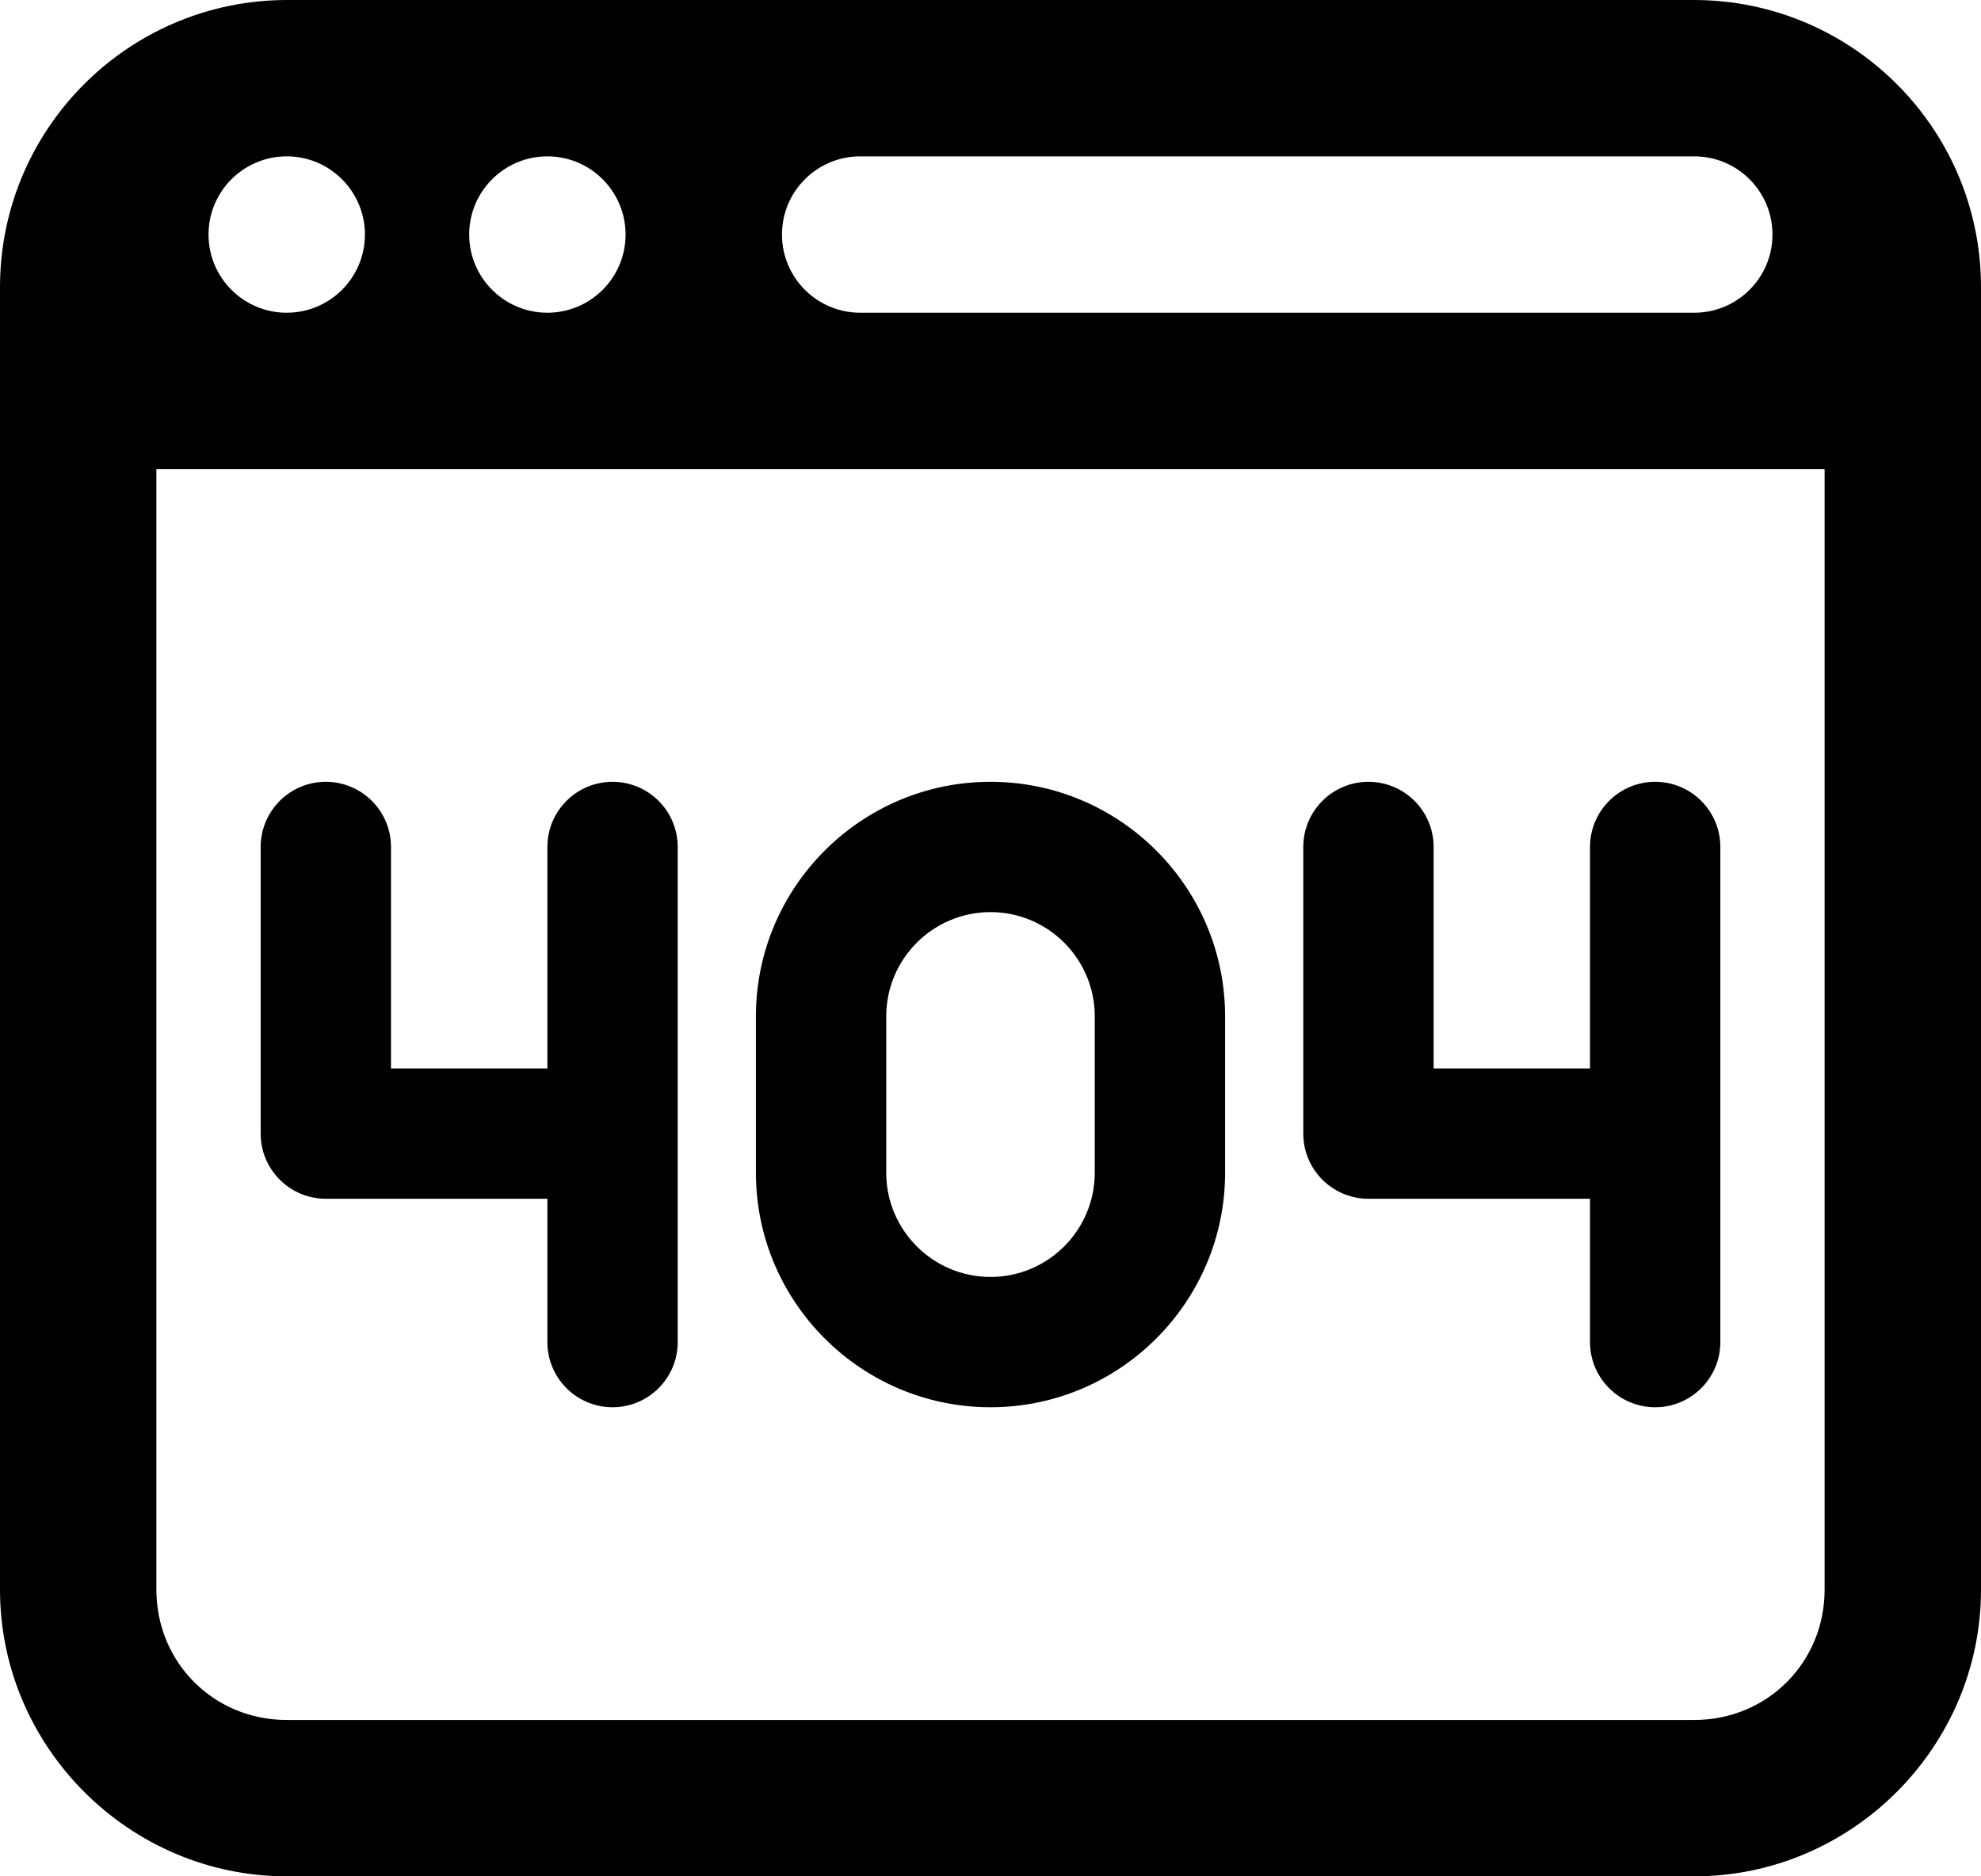<svg  viewBox="0 0 114 108" fill="currentColor" xmlns="http://www.w3.org/2000/svg">
<path d="M16.5 0C15.931 0 15.372 0.031 14.818 0.088C13.714 0.2 12.643 0.424 11.613 0.744C6.442 2.353 2.353 6.442 0.744 11.613C0.424 12.643 0.2 13.714 0.088 14.818V14.824C0.032 15.376 0 15.934 0 16.5V22.5V91.5C0 100.559 7.441 108 16.5 108H97.5C106.559 108 114 100.559 114 91.5V22.5V16.5C114 15.932 113.969 15.372 113.912 14.818C113.8 13.714 113.576 12.643 113.256 11.613C111.647 6.442 107.558 2.353 102.387 0.744C101.357 0.424 100.286 0.2 99.182 0.088H99.176C98.624 0.031 98.066 0 97.5 0H16.5ZM16.5 9C18.984 9 21 11.016 21 13.5C21 15.984 18.984 18 16.5 18C14.016 18 12 15.984 12 13.5C12 11.016 14.016 9 16.5 9ZM31.5 9C33.984 9 36 11.016 36 13.5C36 15.984 33.984 18 31.5 18C29.016 18 27 15.984 27 13.5C27 11.016 29.016 9 31.5 9ZM49.5 9H97.5C99.984 9 102 11.016 102 13.5C102 15.984 99.984 18 97.5 18H49.5C47.016 18 45 15.984 45 13.5C45 11.016 47.016 9 49.5 9ZM9 27H105V91.5C105 95.695 101.695 99 97.5 99H16.5C12.305 99 9 95.695 9 91.5V27ZM18.75 45C16.68 45 15 46.68 15 48.75V65.25C15 67.32 16.68 69 18.75 69H31.5V77.25C31.5 79.32 33.18 81 35.25 81C37.32 81 39 79.32 39 77.25V48.75C39 46.68 37.32 45 35.25 45C33.18 45 31.5 46.68 31.5 48.75V61.5H22.5V48.75C22.5 46.68 20.82 45 18.75 45ZM57 45C49.557 45 43.5 51.057 43.5 58.5V67.5C43.5 74.943 49.557 81 57 81C64.443 81 70.5 74.943 70.5 67.5V58.5C70.5 51.057 64.443 45 57 45ZM78.75 45C76.68 45 75 46.68 75 48.75V65.25C75 67.32 76.68 69 78.75 69H91.5V77.25C91.5 79.32 93.18 81 95.25 81C97.32 81 99 79.32 99 77.25V48.75C99 46.68 97.32 45 95.25 45C93.18 45 91.5 46.68 91.5 48.75V61.5H82.5V48.75C82.5 46.68 80.82 45 78.75 45ZM57 52.5C60.309 52.5 63 55.191 63 58.5V67.5C63 70.809 60.309 73.5 57 73.5C53.691 73.5 51 70.809 51 67.5V58.5C51 55.191 53.691 52.5 57 52.5Z" fill="currentColor"/>
</svg>